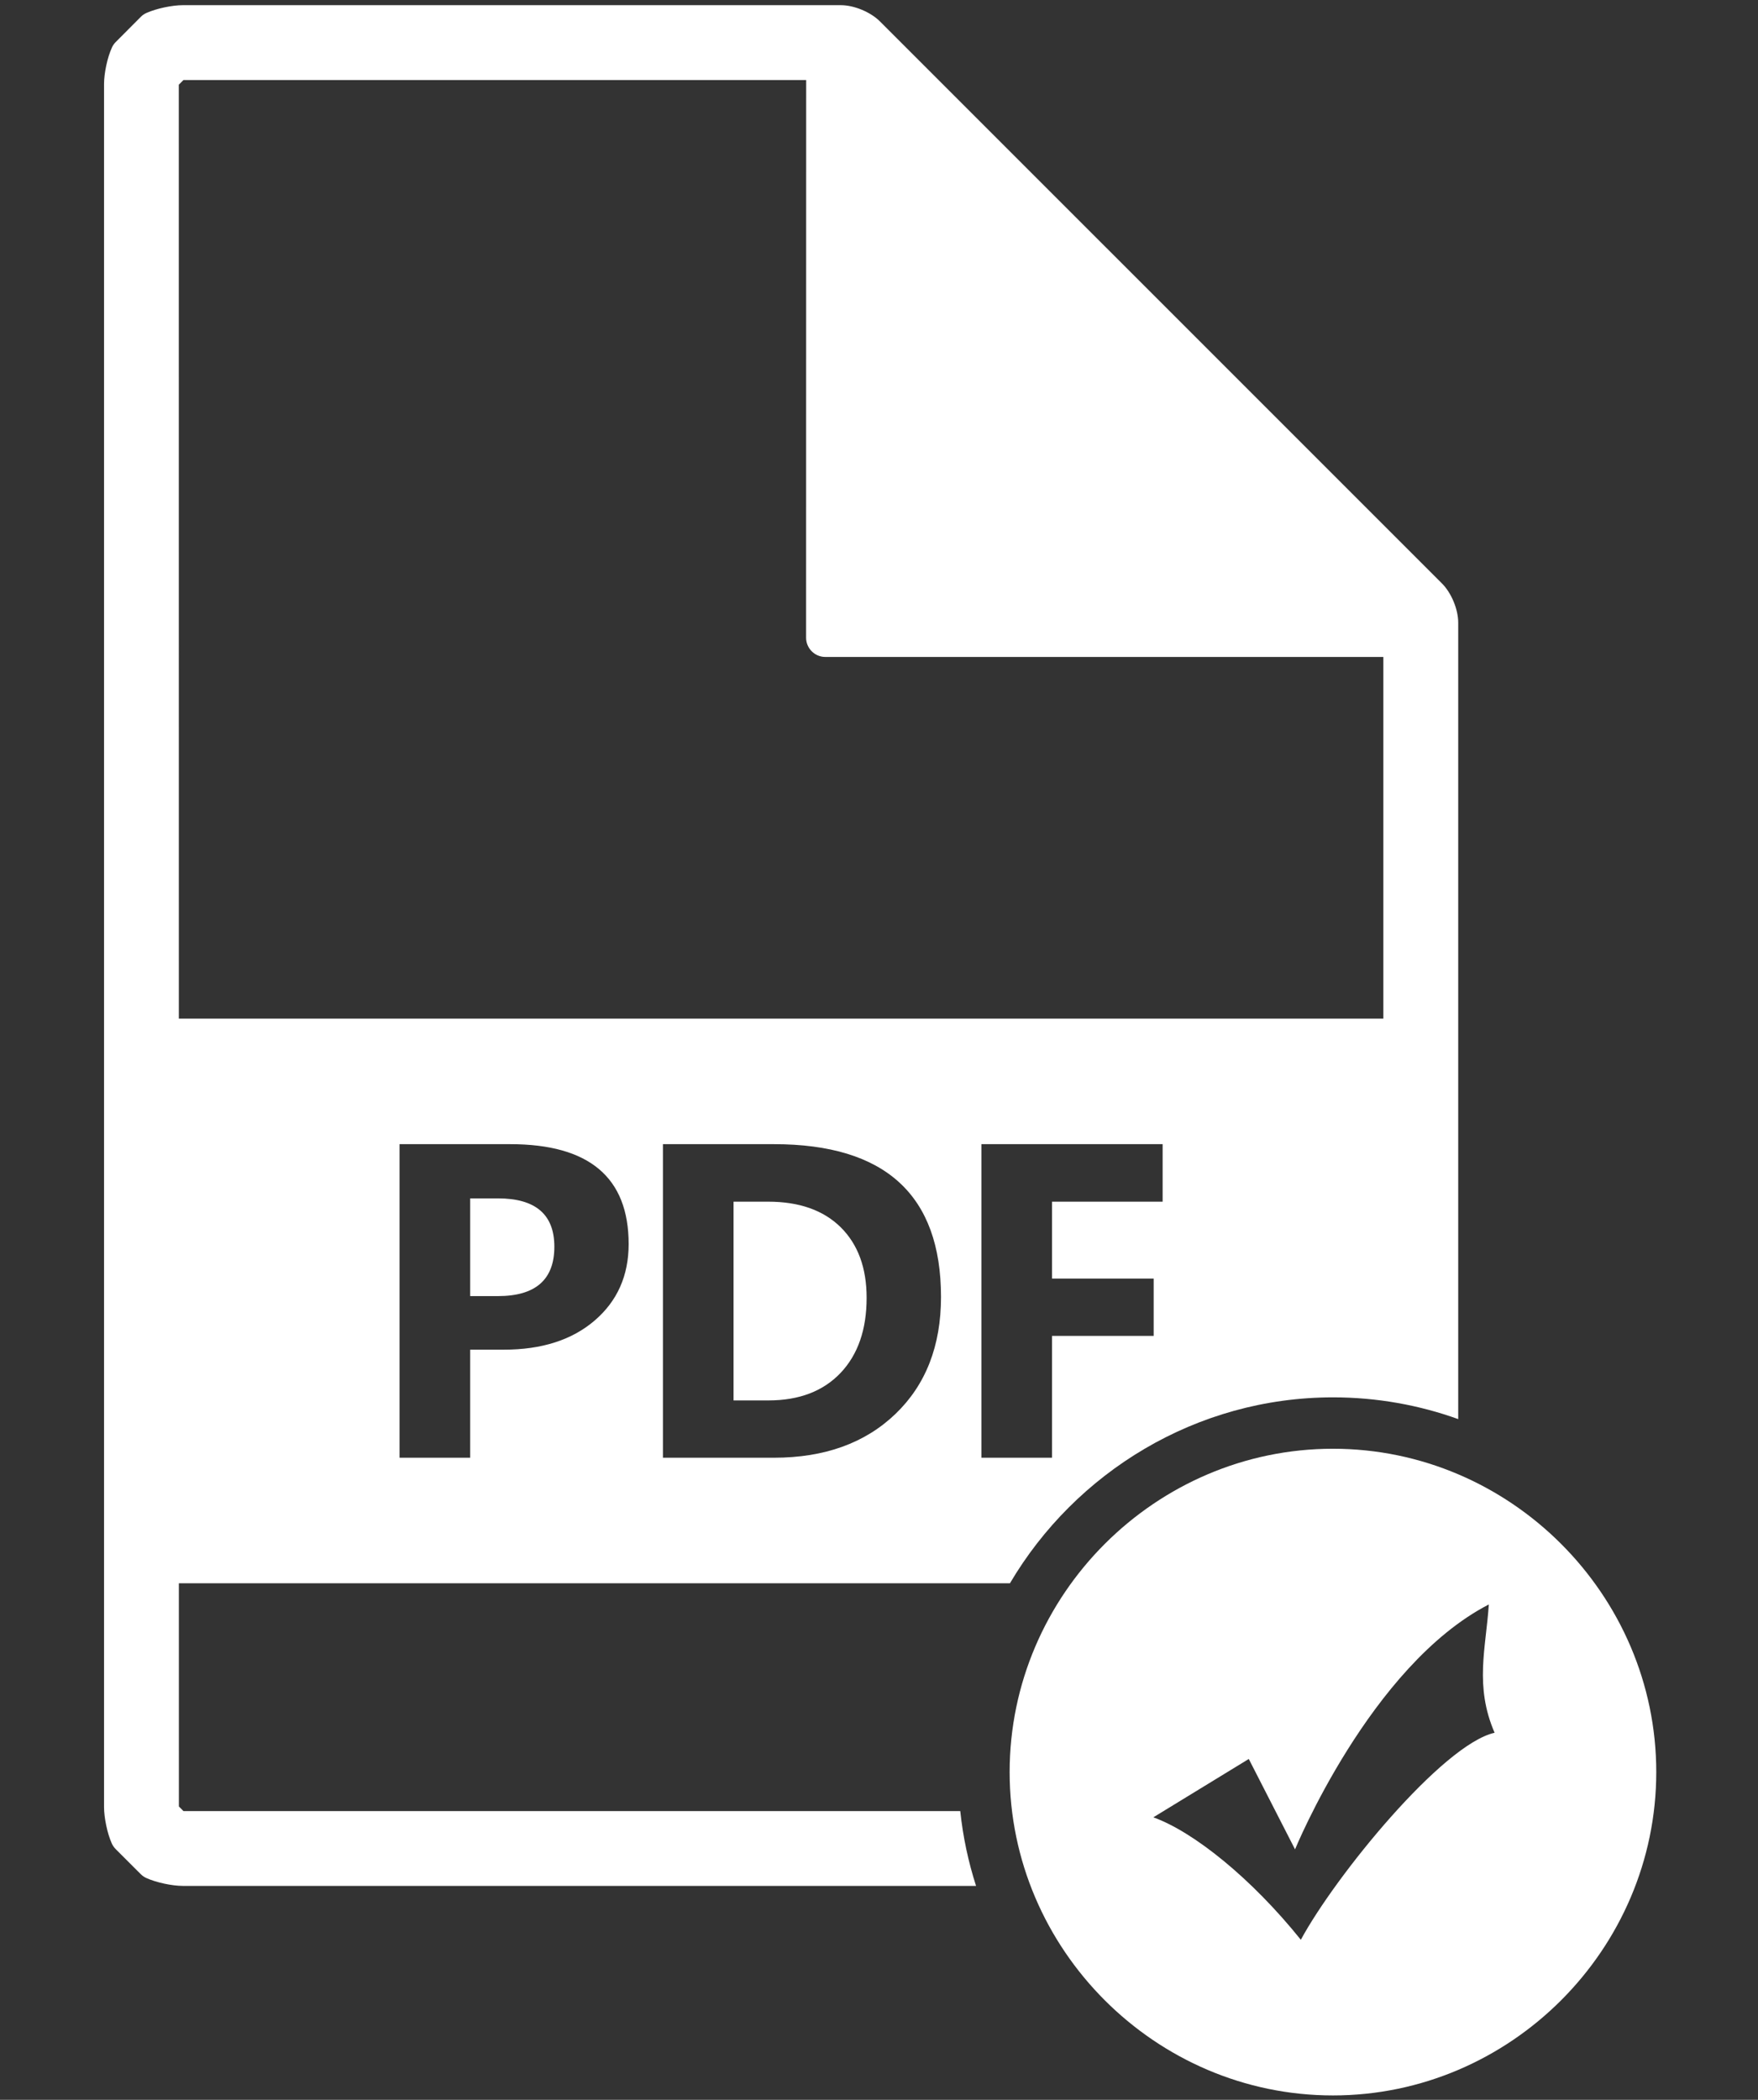 <?xml version="1.0" encoding="UTF-8" standalone="no"?>
<!DOCTYPE svg PUBLIC "-//W3C//DTD SVG 1.1//EN" "http://www.w3.org/Graphics/SVG/1.1/DTD/svg11.dtd">
<svg width="100%" height="100%" viewBox="0 0 350 418" version="1.1" xmlns="http://www.w3.org/2000/svg" xmlns:xlink="http://www.w3.org/1999/xlink" xml:space="preserve" xmlns:serif="http://www.serif.com/" style="fill-rule:evenodd;clip-rule:evenodd;stroke-linejoin:round;stroke-miterlimit:1.414;">
    <rect x="0" y="0" width="350" height="418" fill="#333333" stroke="none"/>
    <g>
        <g id="Elipse.svg" transform="matrix(1.192,0,0,1.192,-93.415,-57.283)">
            <path d="M301,290C330.624,290 355,314.376 355,344C355,373.624 330.624,398 301,398C271.376,398 247,373.624 247,344C247,314.376 271.376,290 301,290ZM286.941,341.809L294.669,356.904C294.669,356.904 307.229,326.226 327.034,316.004C326.551,323.304 324.619,329.639 328,337.43C319.305,339.378 301.432,361.291 295.636,372.004C287.424,361.778 277.763,353.987 271,351.552L286.941,341.809Z" style="fill:white;"/>
        </g>
        <path d="M194.324,375.42L36.405,375.42C34.257,375.42 31.149,374.757 29.168,373.867C28.742,373.684 28.361,373.417 28.025,373.088L23.044,368.108C22.709,367.78 22.451,367.392 22.253,366.966C21.368,364.992 20.714,361.877 20.714,359.712L20.714,16.736C20.714,14.579 21.368,11.464 22.268,9.5C22.451,9.073 22.709,8.692 23.044,8.364L28.025,3.36C28.361,3.017 28.757,2.751 29.198,2.56C31.179,1.684 34.288,1.029 36.405,1.029L167.402,1.029C170.022,1.029 173.297,2.384 175.171,4.243L287.095,116.161C288.969,118.041 290.317,121.316 290.317,123.953L290.317,282.495C282.512,279.695 274.122,278.167 265.404,278.167C238.141,278.167 214.094,293.106 201.069,315.177L35.611,315.177L35.613,359.6L36.526,360.529L191.178,360.524C191.716,365.656 192.784,370.64 194.324,375.42ZM231.469,227.765L195.386,227.765L195.386,290.185L209.447,290.185L209.447,265.933L229.685,265.933L229.685,254.531L209.447,254.531L209.447,239.212L231.469,239.212L231.469,227.765ZM154.088,227.765L131.983,227.765L131.983,290.185L154.088,290.185C164.158,290.185 172.216,287.275 178.265,281.48C184.312,275.675 187.344,267.914 187.344,258.187C187.344,237.91 176.253,227.765 154.088,227.765ZM101.576,227.765L79.547,227.765L79.547,290.185L93.608,290.185L93.608,268.676L100.312,268.676C107.852,268.676 113.885,266.74 118.394,262.871C122.903,259.001 125.158,253.921 125.158,247.652C125.158,234.391 117.297,227.765 101.576,227.765ZM153.006,278.776L146.044,278.776L146.044,239.212L152.914,239.212C159.129,239.212 163.943,240.918 167.386,244.315C170.83,247.736 172.536,252.421 172.536,258.354C172.536,264.653 170.814,269.643 167.355,273.298C163.882,276.947 159.1,278.775 153.006,278.776ZM99.123,258.011L93.608,258.011L93.608,238.557L99.123,238.557C106.618,238.557 110.366,241.757 110.366,248.178C110.366,254.736 106.619,258.011 99.123,258.011ZM160.501,15.929L36.526,15.929L35.596,16.865L35.605,202.774L275.413,202.774L275.411,130.777L164.31,130.777C163.289,130.777 162.329,130.373 161.612,129.657C160.897,128.941 160.485,127.974 160.485,126.96L160.501,15.929Z" style="fill:white;"/>
    </g>
</svg>
